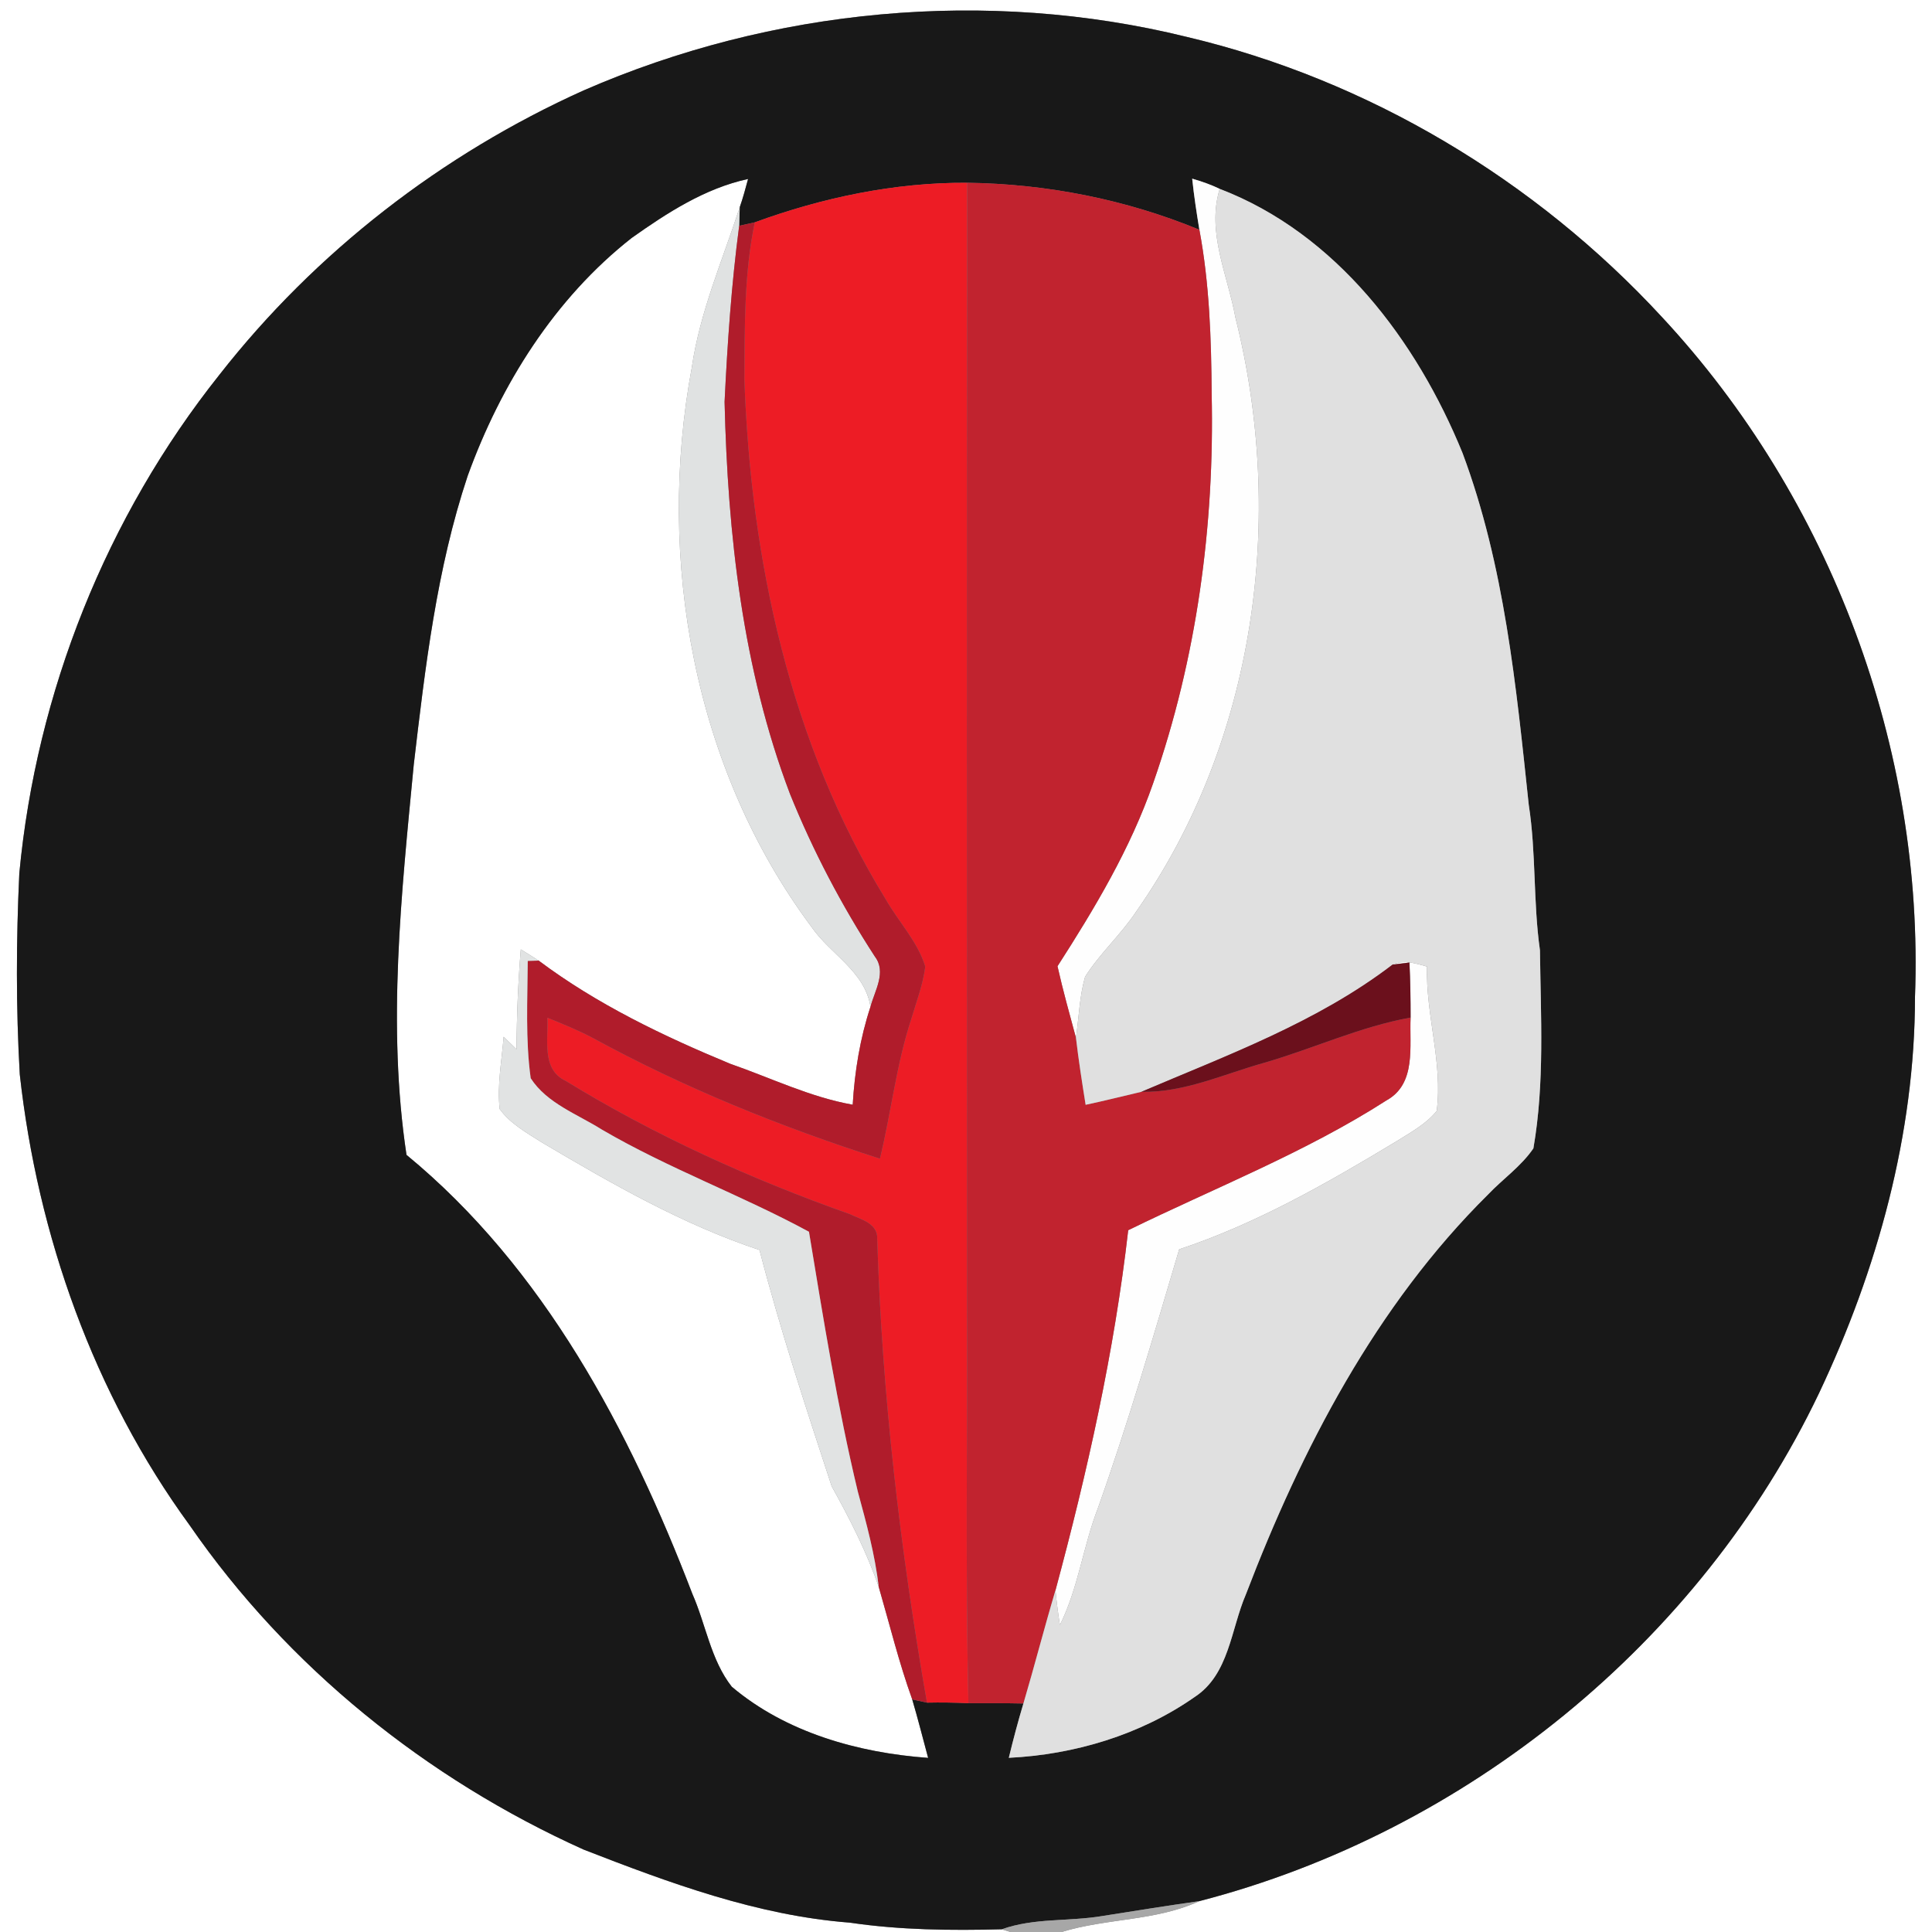 <?xml version="1.0" encoding="UTF-8" ?>
<!DOCTYPE svg PUBLIC "-//W3C//DTD SVG 1.1//EN" "http://www.w3.org/Graphics/SVG/1.1/DTD/svg11.dtd">
<svg width="250pt" height="250pt" viewBox="0 0 250 250" version="1.1" xmlns="http://www.w3.org/2000/svg">
<rect x="0" y="0" width="250" height="250" fill="#808080" stroke="none"/>
<g id="#ffffffff">
<path fill="#ffffff" opacity="1.00" d=" M 0.00 0.00 L 250.00 0.00 L 250.00 250.00 L 137.37 250.00 C 143.22 248.20 149.55 248.60 155.18 246.01 C 189.74 237.07 219.98 212.52 235.38 180.28 C 242.94 164.29 247.79 146.76 247.80 128.99 C 249.00 96.90 236.92 64.51 215.03 41.00 C 198.67 23.28 177.05 10.32 153.55 4.77 C 127.69 -1.59 99.89 1.07 75.52 11.70 C 57.19 19.95 40.82 32.62 28.42 48.46 C 13.76 66.87 4.71 89.58 2.50 112.99 C 2.09 121.66 2.06 130.36 2.56 139.03 C 4.87 159.89 12.14 180.37 24.55 197.38 C 37.22 215.73 55.22 230.19 75.51 239.33 C 86.61 243.65 97.99 247.87 109.97 248.79 C 116.47 249.75 123.06 249.82 129.63 249.65 L 130.74 250.00 L 0.00 250.00 L 0.00 0.00 Z" />
<path fill="#ffffff" opacity="1.00" d=" M 81.74 30.79 C 86.33 27.54 91.23 24.36 96.80 23.16 C 96.47 24.39 96.14 25.62 95.72 26.82 C 93.49 33.67 90.57 40.37 89.52 47.54 C 84.90 72.36 89.78 99.54 105.02 119.96 C 107.46 123.50 111.92 125.68 112.64 130.27 C 111.29 134.37 110.59 138.65 110.34 142.95 C 104.82 141.97 99.75 139.48 94.48 137.65 C 85.81 134.06 77.24 129.95 69.70 124.30 C 68.94 123.81 68.17 123.33 67.39 122.85 C 67.04 127.15 66.86 131.46 66.84 135.78 C 66.28 135.24 65.72 134.70 65.17 134.16 C 64.93 137.27 64.31 140.39 64.66 143.51 C 66.05 145.43 68.19 146.60 70.15 147.85 C 79.15 153.17 88.31 158.44 98.28 161.75 C 100.96 172.07 104.30 182.21 107.62 192.33 C 109.96 196.53 112.13 200.79 113.71 205.35 C 115.12 210.21 116.32 215.13 118.04 219.90 C 118.78 222.41 119.42 224.95 120.10 227.47 C 111.09 226.82 101.71 224.20 94.69 218.26 C 91.97 214.79 91.34 210.21 89.59 206.24 C 81.48 185.07 70.37 164.06 52.60 149.44 C 50.08 132.71 51.94 115.68 53.54 98.95 C 55.02 86.36 56.49 73.65 60.52 61.57 C 64.80 49.74 71.77 38.62 81.74 30.79 Z" />
</g>
<g id="#181818ff">
<path fill="#181818" opacity="1.00" d=" M 75.52 11.70 C 99.89 1.07 127.69 -1.59 153.55 4.77 C 177.05 10.32 198.67 23.28 215.03 41.00 C 236.92 64.51 249.00 96.90 247.80 128.99 C 247.79 146.76 242.94 164.29 235.38 180.28 C 219.98 212.52 189.74 237.07 155.18 246.01 C 151.00 246.60 146.83 247.27 142.66 247.93 C 138.33 248.66 133.82 248.15 129.63 249.65 C 123.06 249.82 116.47 249.75 109.97 248.79 C 97.99 247.87 86.61 243.65 75.51 239.33 C 55.22 230.19 37.22 215.73 24.55 197.38 C 12.14 180.37 4.87 159.89 2.56 139.03 C 2.06 130.36 2.09 121.66 2.50 112.99 C 4.71 89.58 13.76 66.87 28.42 48.46 C 40.82 32.62 57.19 19.95 75.52 11.70 M 81.74 30.79 C 71.77 38.62 64.80 49.74 60.52 61.57 C 56.49 73.65 55.02 86.36 53.54 98.95 C 51.94 115.68 50.08 132.71 52.60 149.44 C 70.37 164.06 81.48 185.07 89.59 206.24 C 91.34 210.21 91.97 214.79 94.69 218.26 C 101.71 224.20 111.09 226.82 120.10 227.47 C 119.42 224.95 118.78 222.41 118.04 219.90 C 118.52 220.01 119.47 220.22 119.95 220.32 C 121.73 220.28 123.52 220.31 125.31 220.39 C 127.68 220.39 130.06 220.38 132.43 220.43 C 131.73 222.76 131.11 225.10 130.54 227.46 C 139.02 227.05 147.59 224.49 154.59 219.59 C 159.06 216.67 159.27 210.83 161.21 206.33 C 168.44 187.43 178.05 168.93 192.55 154.57 C 194.47 152.55 196.84 150.92 198.42 148.60 C 199.89 140.15 199.37 131.51 199.27 122.97 C 198.38 116.72 198.79 110.38 197.82 104.14 C 196.19 88.81 194.69 73.17 189.25 58.62 C 183.32 44.08 172.90 30.21 157.83 24.44 C 156.69 23.89 155.49 23.47 154.27 23.12 C 154.50 25.33 154.84 27.54 155.20 29.73 C 145.67 25.80 135.44 23.79 125.15 23.65 C 115.77 23.60 106.45 25.56 97.67 28.77 C 97.17 28.88 96.15 29.11 95.65 29.22 C 95.66 28.62 95.70 27.42 95.72 26.82 C 96.14 25.62 96.47 24.39 96.80 23.16 C 91.23 24.36 86.33 27.54 81.74 30.79 Z" />
</g>
<g id="#fefefeff">
<path fill="#fefefe" opacity="1.00" d=" M 154.27 23.12 C 155.49 23.47 156.69 23.89 157.83 24.44 C 156.11 30.07 158.87 35.60 159.86 41.08 C 166.39 66.98 162.49 95.94 147.00 117.99 C 145.03 120.96 142.32 123.37 140.41 126.39 C 139.68 128.96 139.61 131.66 139.23 134.30 C 138.40 131.22 137.54 128.15 136.84 125.03 C 141.66 117.53 146.28 109.81 149.22 101.34 C 154.85 85.22 157.17 68.04 156.79 51.00 C 156.74 43.88 156.51 36.74 155.20 29.73 C 154.84 27.54 154.50 25.33 154.27 23.12 Z" />
<path fill="#fefefe" opacity="1.00" d=" M 180.20 124.82 C 181.66 124.14 183.21 124.68 184.66 125.07 C 184.47 131.34 186.72 137.51 185.91 143.76 C 184.52 145.47 182.54 146.53 180.71 147.68 C 171.75 153.09 162.57 158.35 152.59 161.66 C 149.27 172.86 146.00 184.08 142.09 195.10 C 140.15 200.07 139.54 205.48 137.15 210.27 C 136.91 208.77 136.72 207.28 136.58 205.78 C 140.70 190.47 144.19 174.95 145.99 159.19 C 157.18 153.71 168.89 149.14 179.41 142.39 C 183.31 140.24 182.36 135.37 182.53 131.67 C 182.53 129.30 182.50 126.92 182.38 124.55 C 181.83 124.62 180.75 124.76 180.20 124.82 Z" />
</g>
<g id="#ed1c25ff">
<path fill="#ed1c25" opacity="1.00" d=" M 97.67 28.77 C 106.45 25.56 115.77 23.60 125.15 23.65 C 125.07 72.10 125.13 120.55 125.12 169.00 C 125.19 186.13 124.92 203.26 125.31 220.39 C 123.52 220.31 121.73 220.28 119.95 220.32 C 116.48 200.51 114.13 180.46 113.51 160.35 C 113.63 158.30 111.39 157.79 109.92 157.09 C 97.16 152.57 84.73 146.94 73.19 139.86 C 70.03 138.39 70.97 134.48 70.83 131.69 C 72.81 132.50 74.80 133.30 76.69 134.30 C 88.51 140.76 101.05 145.82 113.86 149.93 C 115.32 143.94 115.98 137.76 117.91 131.88 C 118.57 129.63 119.44 127.42 119.73 125.07 C 118.73 121.82 116.27 119.28 114.60 116.35 C 102.24 96.23 97.13 72.42 96.32 49.04 C 96.38 42.27 96.27 35.42 97.67 28.77 Z" />
</g>
<g id="#c1232fff">
<path fill="#c1232f" opacity="1.00" d=" M 125.15 23.65 C 135.44 23.79 145.67 25.80 155.20 29.73 C 156.51 36.74 156.74 43.88 156.79 51.00 C 157.17 68.04 154.85 85.22 149.22 101.34 C 146.28 109.81 141.66 117.53 136.84 125.03 C 137.54 128.15 138.40 131.22 139.23 134.30 C 139.57 137.19 140.02 140.08 140.48 142.96 C 142.89 142.45 145.29 141.84 147.69 141.28 C 153.24 141.40 158.35 138.98 163.60 137.52 C 169.95 135.68 176.00 132.85 182.53 131.67 C 182.36 135.37 183.31 140.24 179.41 142.39 C 168.89 149.14 157.18 153.71 145.99 159.19 C 144.19 174.95 140.70 190.47 136.58 205.78 C 135.13 210.64 133.87 215.56 132.43 220.43 C 130.06 220.38 127.68 220.39 125.31 220.39 C 124.92 203.26 125.19 186.13 125.12 169.00 C 125.13 120.55 125.07 72.10 125.15 23.65 Z" />
</g>
<g id="#e0e0e0ff">
<path fill="#e0e0e0" opacity="1.00" d=" M 157.83 24.44 C 172.90 30.21 183.32 44.08 189.25 58.62 C 194.69 73.17 196.19 88.81 197.82 104.14 C 198.79 110.38 198.38 116.72 199.27 122.97 C 199.37 131.51 199.89 140.15 198.42 148.60 C 196.84 150.92 194.47 152.55 192.55 154.57 C 178.05 168.93 168.44 187.43 161.21 206.33 C 159.27 210.83 159.06 216.67 154.59 219.59 C 147.59 224.49 139.02 227.05 130.54 227.46 C 131.11 225.10 131.73 222.76 132.43 220.43 C 133.87 215.56 135.13 210.64 136.58 205.78 C 136.72 207.28 136.91 208.77 137.15 210.27 C 139.54 205.48 140.15 200.07 142.09 195.10 C 146.00 184.08 149.27 172.86 152.59 161.66 C 162.57 158.35 171.75 153.09 180.71 147.68 C 182.54 146.53 184.52 145.47 185.91 143.76 C 186.72 137.51 184.47 131.34 184.66 125.07 C 183.21 124.68 181.66 124.14 180.20 124.82 C 170.47 132.27 158.85 136.52 147.69 141.28 C 145.29 141.84 142.89 142.45 140.48 142.96 C 140.02 140.08 139.57 137.19 139.23 134.30 C 139.61 131.66 139.68 128.96 140.41 126.39 C 142.32 123.37 145.03 120.96 147.00 117.99 C 162.49 95.94 166.39 66.98 159.86 41.08 C 158.87 35.60 156.11 30.07 157.83 24.44 Z" />
</g>
<g id="#e0e2e2ff">
<path fill="#e0e2e2" opacity="1.00" d=" M 89.52 47.54 C 90.57 40.37 93.49 33.67 95.72 26.82 C 95.70 27.42 95.66 28.62 95.65 29.22 C 94.65 36.78 94.13 44.39 93.76 52.00 C 94.17 69.17 96.09 86.56 102.22 102.72 C 105.19 110.08 108.89 117.13 113.21 123.78 C 114.74 125.79 113.19 128.19 112.64 130.27 C 111.92 125.68 107.46 123.50 105.02 119.96 C 89.78 99.54 84.90 72.36 89.52 47.54 Z" />
</g>
<g id="#b01c2bff">
<path fill="#b01c2b" opacity="1.00" d=" M 95.65 29.22 C 96.15 29.11 97.17 28.88 97.67 28.77 C 96.27 35.42 96.38 42.27 96.32 49.04 C 97.13 72.42 102.24 96.23 114.60 116.35 C 116.27 119.28 118.73 121.82 119.73 125.07 C 119.44 127.42 118.57 129.63 117.91 131.88 C 115.98 137.76 115.32 143.94 113.86 149.93 C 101.05 145.82 88.51 140.76 76.69 134.30 C 74.80 133.30 72.81 132.50 70.83 131.69 C 70.97 134.48 70.03 138.39 73.19 139.86 C 84.73 146.94 97.16 152.57 109.92 157.09 C 111.39 157.79 113.63 158.30 113.51 160.35 C 114.13 180.46 116.48 200.51 119.95 220.32 C 119.47 220.22 118.52 220.01 118.04 219.90 C 116.32 215.13 115.12 210.21 113.71 205.35 C 113.22 201.17 112.11 197.10 111.01 193.05 C 108.34 181.94 106.54 170.62 104.68 159.39 C 95.94 154.65 86.51 151.21 77.90 146.18 C 74.72 144.17 70.77 142.78 68.67 139.52 C 67.98 134.50 68.26 129.39 68.29 124.34 C 68.65 124.33 69.35 124.31 69.70 124.30 C 77.24 129.95 85.81 134.06 94.48 137.65 C 99.75 139.48 104.82 141.97 110.34 142.95 C 110.59 138.65 111.29 134.37 112.64 130.27 C 113.19 128.19 114.74 125.79 113.21 123.78 C 108.89 117.13 105.19 110.08 102.22 102.72 C 96.09 86.56 94.17 69.17 93.76 52.00 C 94.13 44.39 94.65 36.78 95.65 29.22 Z" />
</g>
<g id="#e1e3e3ff">
<path fill="#e1e3e3" opacity="1.00" d=" M 67.39 122.85 C 68.17 123.33 68.94 123.81 69.70 124.30 C 69.35 124.31 68.65 124.33 68.29 124.34 C 68.26 129.39 67.98 134.50 68.67 139.52 C 70.77 142.78 74.72 144.17 77.90 146.18 C 86.51 151.21 95.94 154.65 104.68 159.39 C 106.54 170.62 108.34 181.94 111.01 193.05 C 112.11 197.10 113.22 201.17 113.71 205.35 C 112.13 200.79 109.96 196.53 107.62 192.33 C 104.30 182.21 100.96 172.07 98.28 161.75 C 88.31 158.44 79.15 153.17 70.15 147.85 C 68.19 146.60 66.05 145.43 64.66 143.51 C 64.31 140.39 64.93 137.27 65.17 134.16 C 65.72 134.70 66.28 135.24 66.84 135.78 C 66.86 131.46 67.04 127.15 67.39 122.85 Z" />
</g>
<g id="#6b101cff">
<path fill="#6b101c" opacity="1.00" d=" M 180.20 124.82 C 180.75 124.76 181.83 124.62 182.38 124.55 C 182.50 126.92 182.53 129.30 182.53 131.67 C 176.00 132.85 169.95 135.68 163.60 137.52 C 158.35 138.98 153.24 141.40 147.69 141.28 C 158.85 136.52 170.47 132.27 180.20 124.82 Z" />
</g>
<g id="#a7a7a7ff">
<path fill="#a7a7a7" opacity="1.00" d=" M 142.66 247.93 C 146.83 247.27 151.00 246.60 155.18 246.01 C 149.55 248.60 143.22 248.20 137.37 250.00 L 130.74 250.00 L 129.63 249.65 C 133.82 248.15 138.33 248.66 142.66 247.93 Z" />
</g>
</svg>

